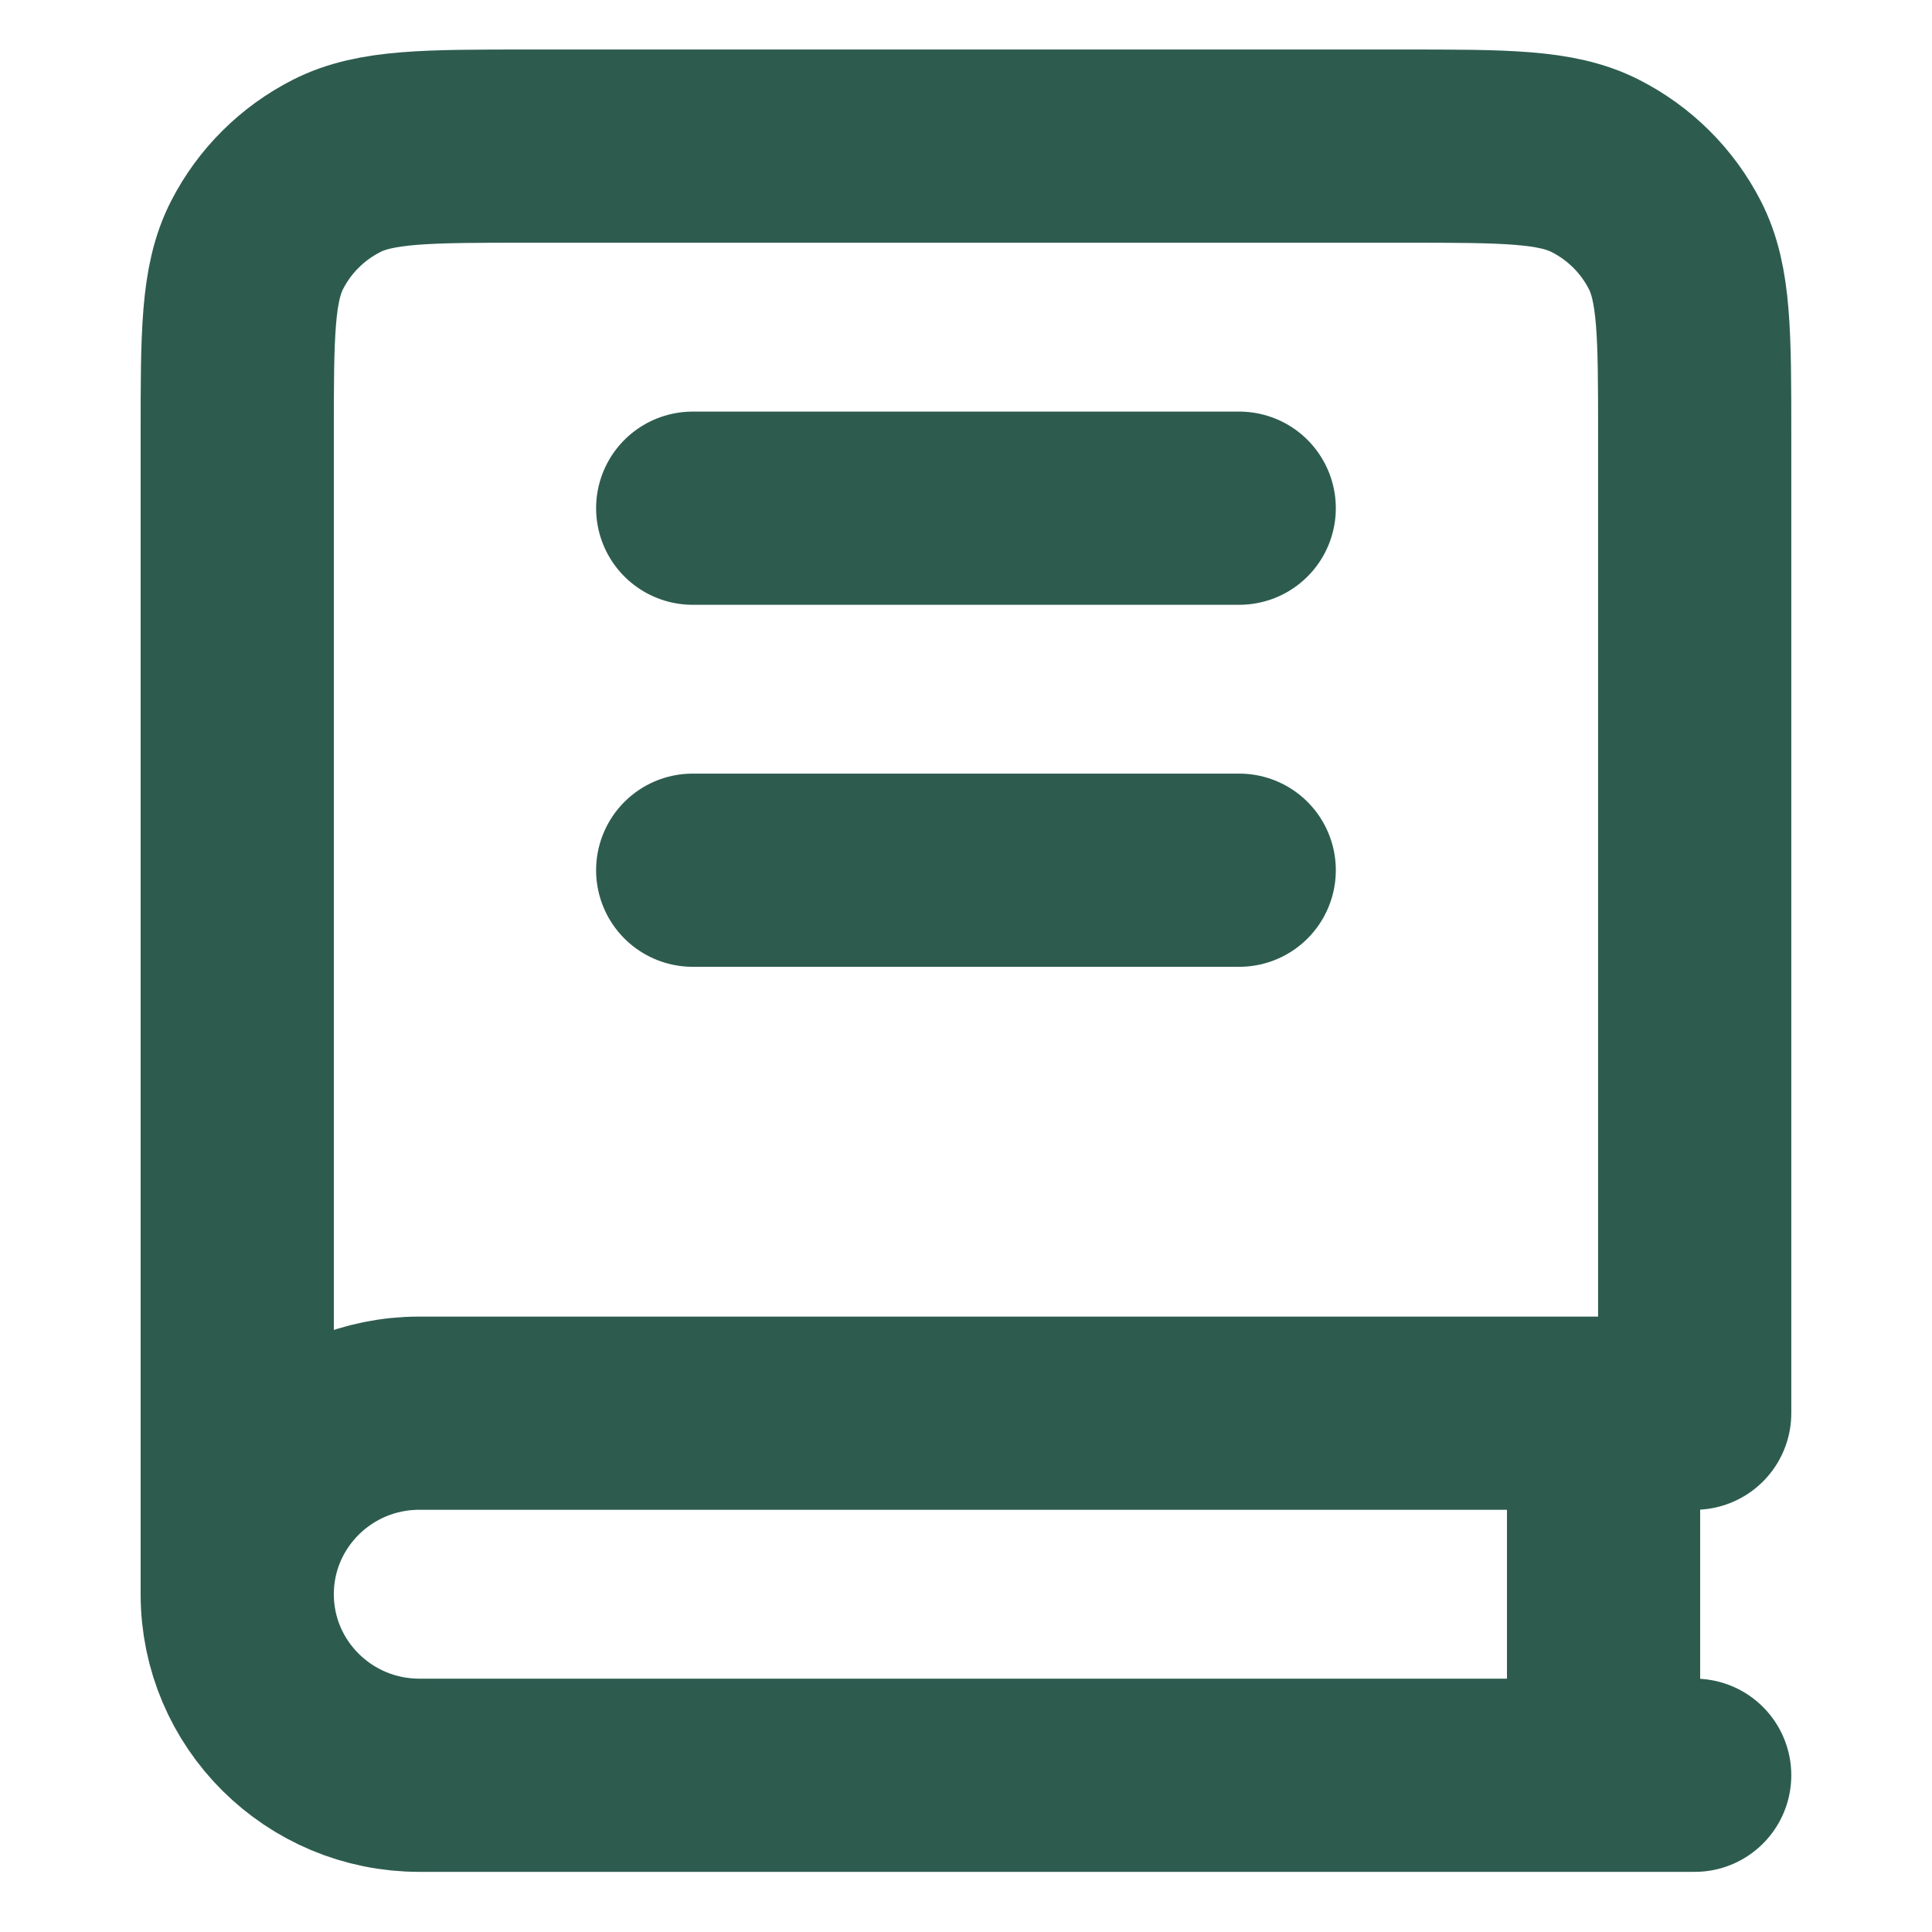 <svg width="24" height="24" xmlns="http://www.w3.org/2000/svg" fill="none">

 <g>
  <title>Layer 1</title>
  <g stroke-width="0" id="SVGRepo_bgCarrier"/>
  <g stroke-linejoin="round" stroke-linecap="round" id="SVGRepo_tracerCarrier"/>
  <g stroke="null" id="SVGRepo_iconCarrier">
   <path stroke="#2d5c4f" id="svg_1" stroke-linejoin="round" stroke-linecap="round" stroke-width="2.4" d="m2.947,19.804l0,-14.391c0,-1.259 0,-1.889 0.247,-2.37c0.217,-0.423 0.563,-0.767 0.989,-0.983c0.484,-0.245 1.118,-0.245 2.385,-0.245l10.863,0c1.267,0 1.901,0 2.385,0.245c0.426,0.216 0.772,0.56 0.989,0.983c0.247,0.481 0.247,1.111 0.247,2.37l0,12.142l-15.842,0c-1.25,0 -2.263,1.007 -2.263,2.249zm0,0c0,1.242 1.013,2.249 2.263,2.249l15.842,0m-12.447,-15.74l6.789,0m-6.789,4.497l6.789,0m4.526,6.746l0,4.497"/>
  </g>
 </g>
</svg>